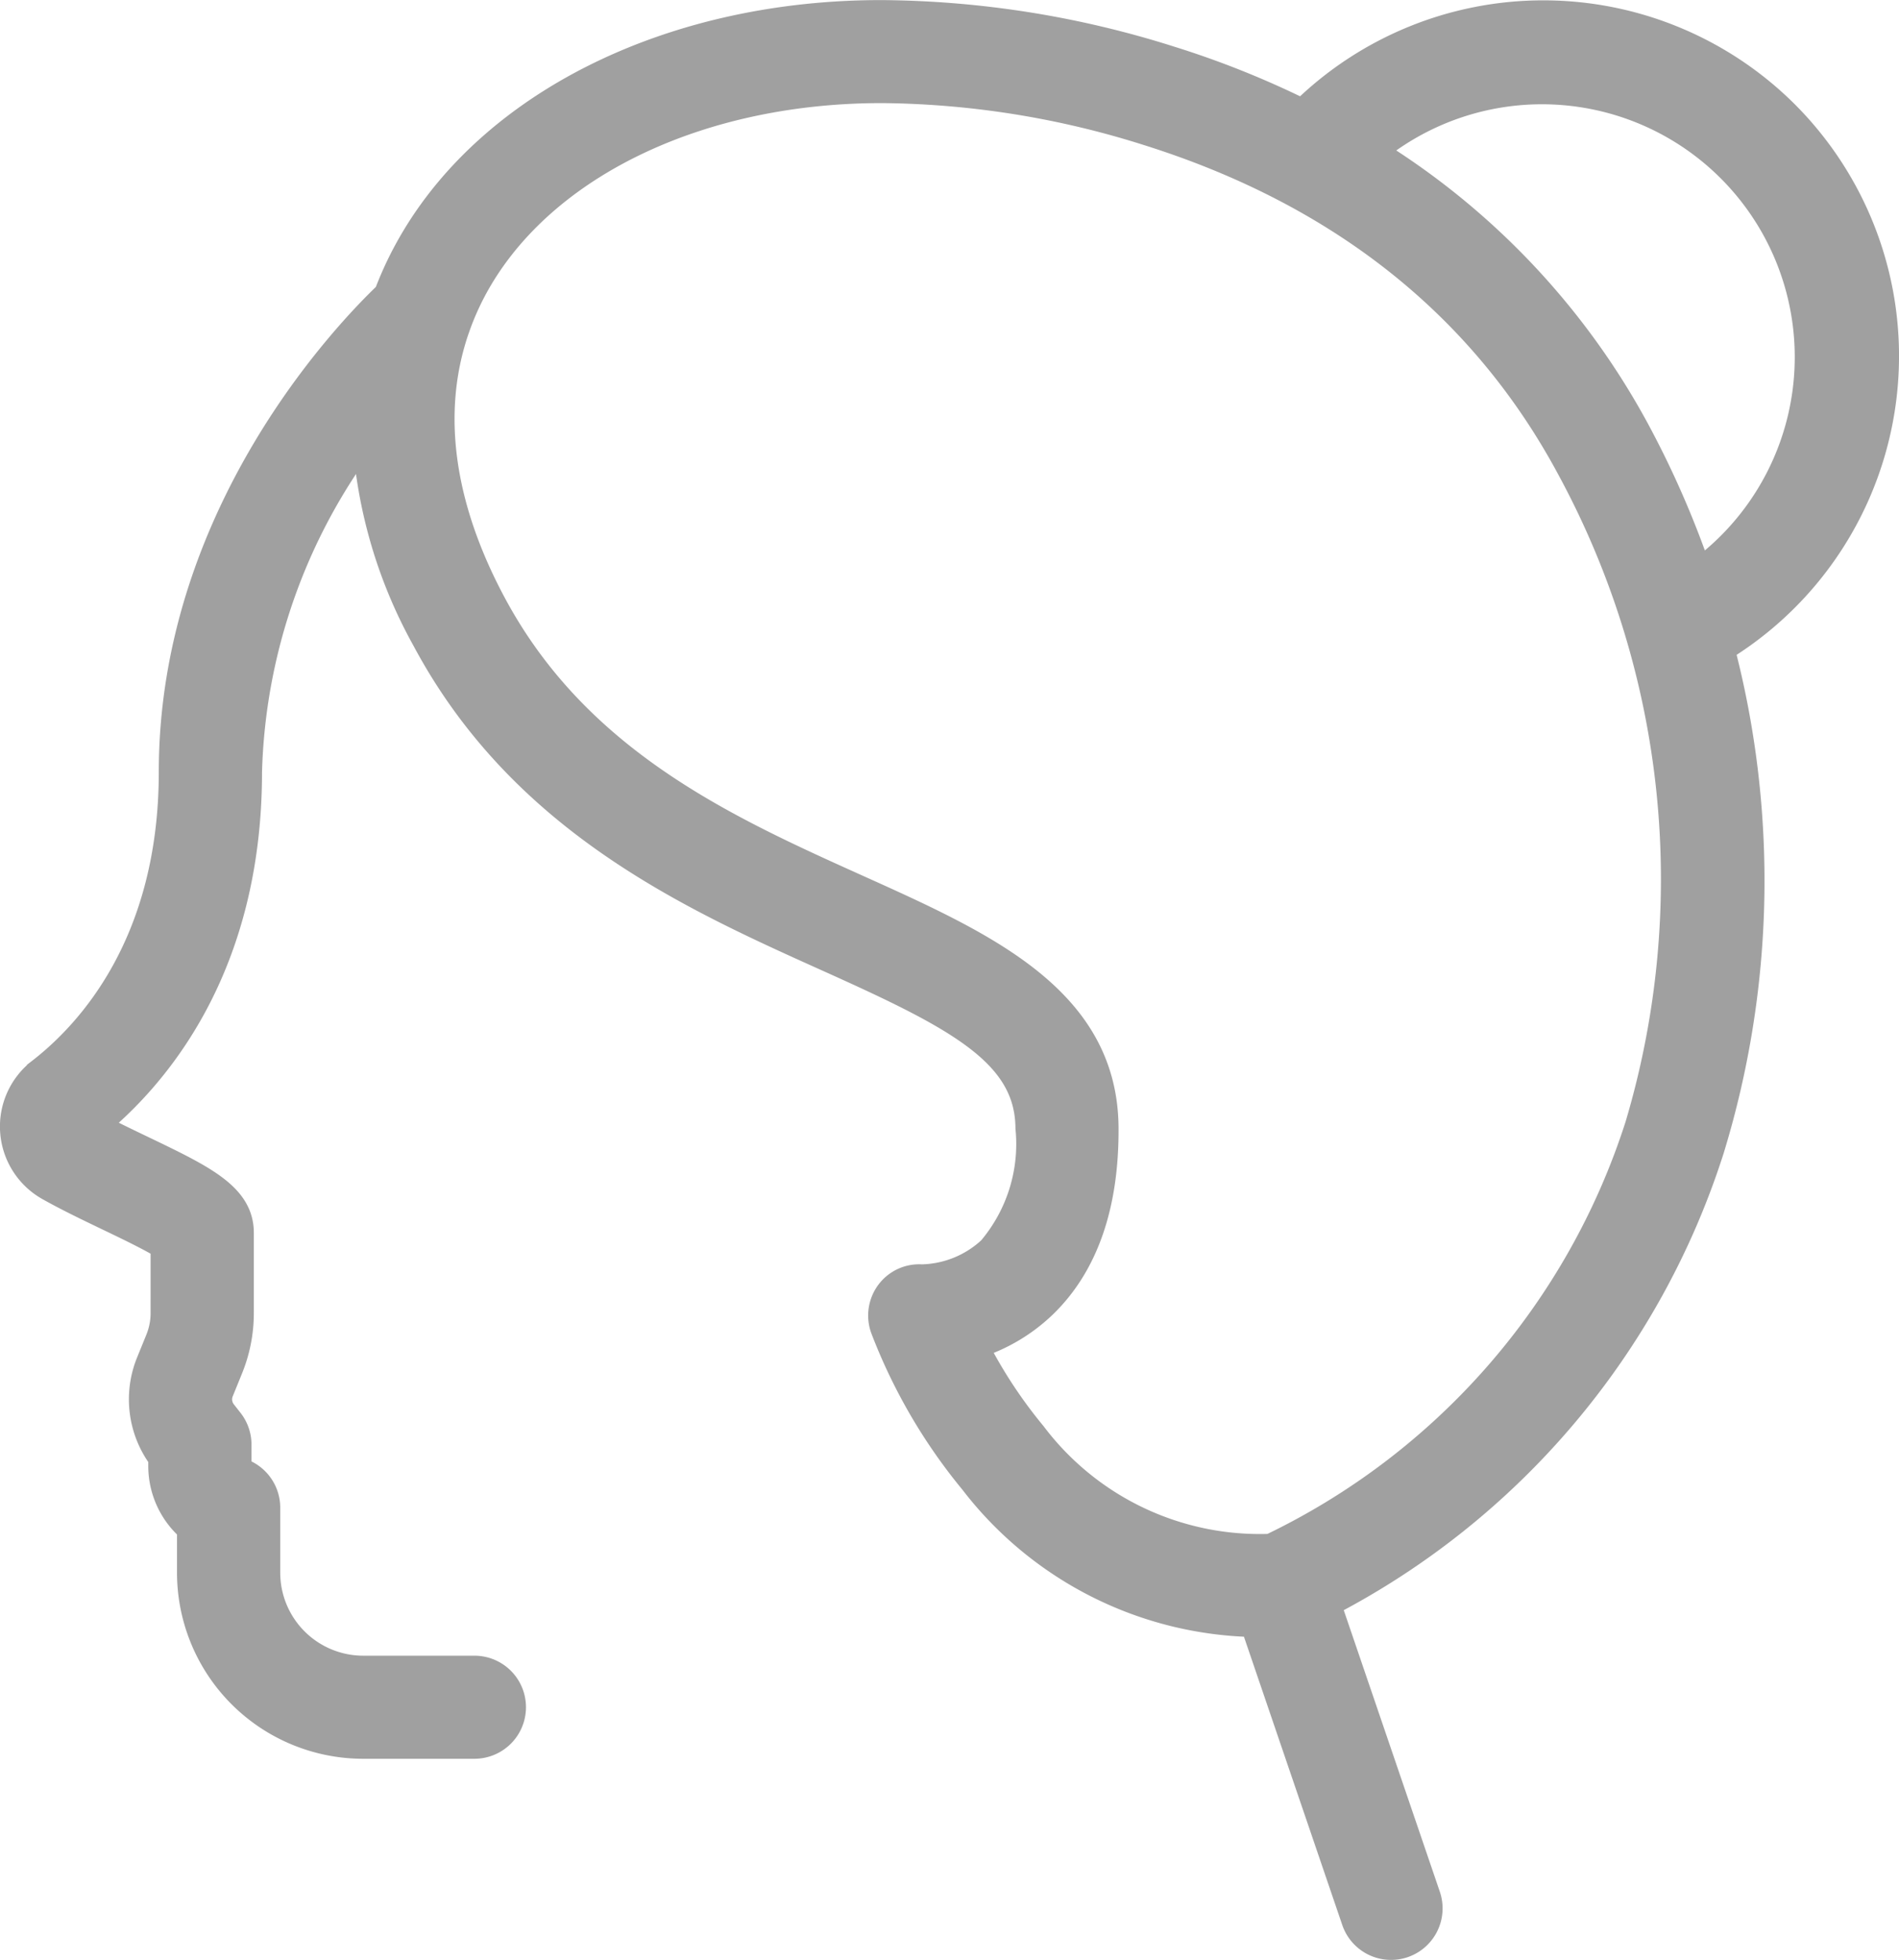 <svg xmlns="http://www.w3.org/2000/svg" width="68.801" height="71.004" viewBox="0 0 68.801 71.004">
  <g id="make-up" transform="translate(1335.382 -79.497)">
    <g id="그룹_492" data-name="그룹 492" transform="translate(-1343 80)">
      <g id="그룹_491" data-name="그룹 491" transform="translate(8.12 0)">
        <path id="패스_346" data-name="패스 346" d="M72.295,3.633a12.407,12.407,0,0,0-17.48-.045,32.9,32.9,0,0,0-4.8-1.922A35.281,35.281,0,0,0,39.541,0c-7.417,0-13.886,3.117-16.887,8.124a12.615,12.615,0,0,0-.991,2.05c-1.413,1.346-7.792,7.938-7.792,17.285,0,6.226-2.994,9.476-4.779,10.859A2.515,2.515,0,0,0,9.4,42.5c.673.378,1.429.741,2.16,1.092.647.31,1.566.751,2.014,1.038v2.435a2.56,2.56,0,0,1-.189.967l-.339.834a3.528,3.528,0,0,0,.444,3.435v.3a2.979,2.979,0,0,0,1.041,2.265v1.605a6.246,6.246,0,0,0,6.239,6.239h4.037a1.367,1.367,0,0,0,0-2.734H20.771a3.509,3.509,0,0,1-3.5-3.5V54.113a1.367,1.367,0,0,0-.831-1.257l-.059-.025a.249.249,0,0,1-.151-.229V51.83a1.368,1.368,0,0,0-.293-.845l-.241-.307a.788.788,0,0,1-.111-.782l.339-.835a5.281,5.281,0,0,0,.39-2V44.154c0-1.317-1.342-1.961-3.565-3.028-.584-.28-1.184-.568-1.715-.852,2.2-1.795,5.577-5.709,5.577-12.812A21.145,21.145,0,0,1,20.879,15.29a17.363,17.363,0,0,0,2.163,7.368c3.509,6.563,9.619,9.313,14.529,11.523,4.671,2.1,7.315,3.426,7.337,6.178a5.93,5.93,0,0,1-1.381,4.419A3.811,3.811,0,0,1,41.013,45.8a1.343,1.343,0,0,0-1.168.533,1.365,1.365,0,0,0-.193,1.281,19.791,19.791,0,0,0,3.226,5.538A13.16,13.16,0,0,0,53.048,58.3l3.674,10.771a1.367,1.367,0,0,0,2.588-.883L55.691,57.584a28.162,28.162,0,0,0,13.9-16.466,33.159,33.159,0,0,0,.37-18.128A12.4,12.4,0,0,0,72.295,3.633ZM66.989,40.285A25.6,25.6,0,0,1,53.66,55.561a10.308,10.308,0,0,1-8.625-4.089,17.429,17.429,0,0,1-2.125-3.243,6.272,6.272,0,0,0,2.483-1.451c1.514-1.45,2.271-3.617,2.25-6.439-.036-4.639-4.365-6.587-8.948-8.651-4.767-2.146-10.171-4.578-13.24-10.319-1.907-3.567-2.356-6.958-1.339-9.931l.012-.034A9.979,9.979,0,0,1,25,9.532c2.512-4.192,8.091-6.8,14.559-6.8H39.6a32.748,32.748,0,0,1,9.6,1.539C56.177,6.462,61.32,10.537,64.48,16.386A31.26,31.26,0,0,1,66.989,40.285Zm2.156-20.027a34.289,34.289,0,0,0-2.26-5.172,26.875,26.875,0,0,0-9.553-10.1A9.659,9.659,0,1,1,69.146,20.258Z" transform="translate(-8.12 0)" fill="#a0a0a0" stroke="#a0a0a0" stroke-width="1"/>
      </g>
    </g>
  </g>
</svg>

